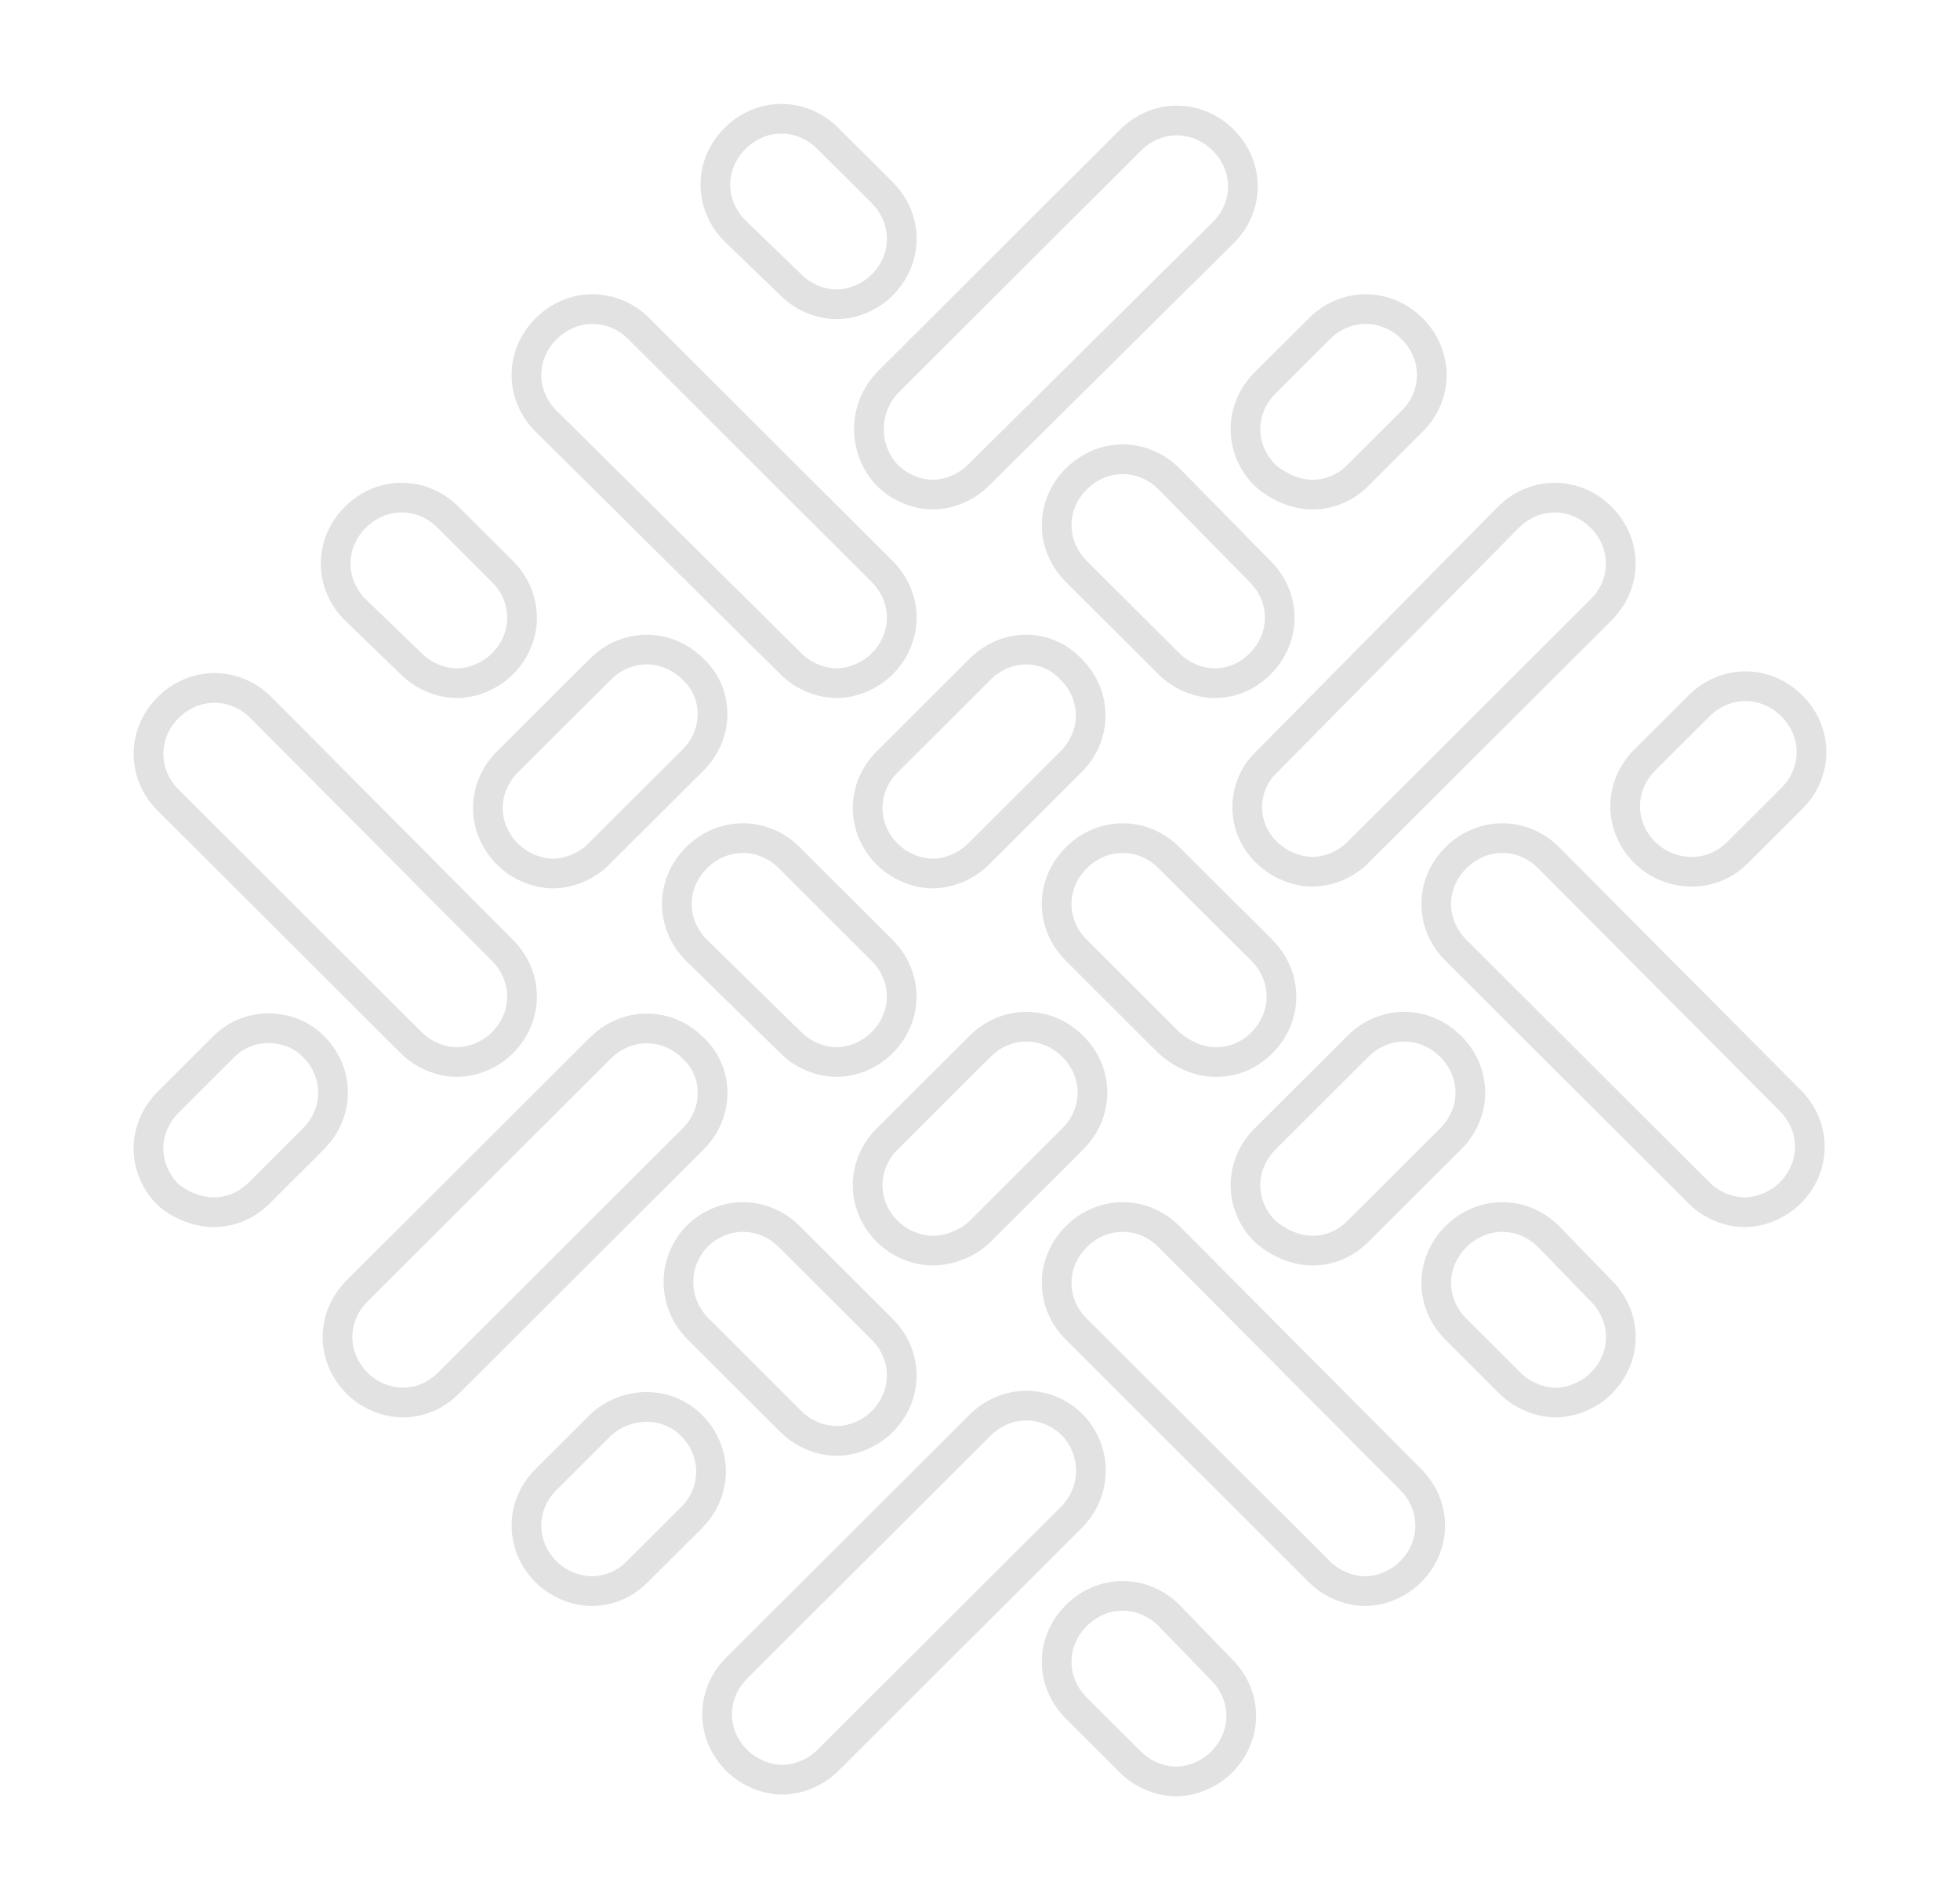 <svg width="33" height="32" viewBox="0 0 33 32" fill="none" xmlns="http://www.w3.org/2000/svg">
<g id="noun-fabric-3969058 3">
<g id="Group">
<path id="Vector" d="M14.939 8.006C15.145 8.211 15.44 8.329 15.705 8.329C15.97 8.329 16.265 8.211 16.471 8.006L20.595 3.918C21.037 3.477 21.037 2.801 20.595 2.36C20.153 1.919 19.476 1.919 19.034 2.36L14.939 6.447C14.527 6.888 14.527 7.565 14.939 8.006Z" stroke="#E2E2E2" stroke-width="0.5"/>
<path id="Vector_2" d="M11.669 11.27C11.227 10.829 10.549 10.829 10.108 11.27L8.546 12.828C8.104 13.269 8.104 13.945 8.546 14.386C8.753 14.592 9.047 14.71 9.312 14.71C9.577 14.71 9.872 14.592 10.078 14.386L11.639 12.828C12.111 12.387 12.111 11.681 11.669 11.27Z" stroke="#E2E2E2" stroke-width="0.5"/>
<path id="Vector_3" d="M3.745 17.65L2.831 18.562C2.39 19.003 2.39 19.679 2.831 20.12C3.037 20.297 3.332 20.414 3.597 20.414C3.892 20.414 4.157 20.297 4.363 20.091L5.276 19.179C5.718 18.738 5.718 18.062 5.276 17.621C4.864 17.209 4.157 17.209 3.745 17.65H3.745Z" stroke="#E2E2E2" stroke-width="0.5"/>
<path id="Vector_4" d="M11.67 17.65C11.229 17.209 10.551 17.209 10.109 17.65L6.014 21.737C5.572 22.178 5.572 22.855 6.014 23.296C6.221 23.502 6.515 23.619 6.78 23.619C7.075 23.619 7.34 23.502 7.546 23.296L11.641 19.209C12.112 18.767 12.112 18.062 11.67 17.65Z" stroke="#E2E2E2" stroke-width="0.5"/>
<path id="Vector_5" d="M16.501 11.27L14.939 12.828C14.498 13.269 14.498 13.945 14.939 14.386C15.146 14.592 15.44 14.71 15.705 14.71C15.97 14.71 16.265 14.592 16.471 14.386L18.032 12.828C18.474 12.387 18.474 11.71 18.032 11.27C17.62 10.829 16.942 10.829 16.501 11.27H16.501Z" stroke="#E2E2E2" stroke-width="0.5"/>
<path id="Vector_6" d="M22.096 8.329C22.391 8.329 22.656 8.212 22.862 8.006L23.776 7.094C24.217 6.653 24.217 5.977 23.776 5.536C23.334 5.095 22.656 5.095 22.214 5.536L21.301 6.447C20.859 6.888 20.859 7.565 21.301 8.006C21.537 8.212 21.831 8.329 22.096 8.329Z" stroke="#E2E2E2" stroke-width="0.5"/>
<path id="Vector_7" d="M18.062 24.002C17.62 23.561 16.942 23.561 16.5 24.002L12.405 28.089C11.963 28.53 11.963 29.206 12.405 29.647C12.612 29.853 12.906 29.971 13.171 29.971C13.436 29.971 13.731 29.853 13.937 29.647L18.032 25.56C18.474 25.119 18.474 24.443 18.062 24.002Z" stroke="#E2E2E2" stroke-width="0.5"/>
<path id="Vector_8" d="M22.096 21.061C22.391 21.061 22.656 20.944 22.862 20.738L24.424 19.179C24.866 18.738 24.866 18.062 24.424 17.621C23.982 17.18 23.304 17.18 22.862 17.621L21.301 19.179C20.859 19.62 20.859 20.297 21.301 20.738C21.537 20.944 21.831 21.061 22.096 21.061Z" stroke="#E2E2E2" stroke-width="0.5"/>
<path id="Vector_9" d="M28.49 14.68C28.784 14.68 29.049 14.563 29.256 14.357L30.169 13.445C30.61 13.004 30.61 12.328 30.169 11.887C29.727 11.446 29.049 11.446 28.607 11.887L27.694 12.798C27.252 13.239 27.252 13.916 27.694 14.357C27.93 14.592 28.224 14.68 28.49 14.68Z" stroke="#E2E2E2" stroke-width="0.5"/>
<path id="Vector_10" d="M21.33 14.357C21.537 14.563 21.831 14.68 22.096 14.68C22.361 14.68 22.656 14.563 22.862 14.357L26.957 10.27C27.399 9.829 27.399 9.152 26.957 8.711C26.515 8.27 25.837 8.27 25.396 8.711L21.33 12.828C20.889 13.239 20.889 13.945 21.33 14.357L21.33 14.357Z" stroke="#E2E2E2" stroke-width="0.5"/>
<path id="Vector_11" d="M16.501 20.738L18.062 19.179C18.504 18.738 18.504 18.062 18.062 17.621C17.62 17.18 16.942 17.18 16.501 17.621L14.939 19.179C14.498 19.62 14.498 20.297 14.939 20.738C15.146 20.944 15.44 21.061 15.705 21.061C15.97 21.061 16.294 20.944 16.501 20.738Z" stroke="#E2E2E2" stroke-width="0.5"/>
<path id="Vector_12" d="M10.108 24.002L9.195 24.913C8.753 25.354 8.753 26.03 9.195 26.471C9.401 26.677 9.696 26.795 9.961 26.795C10.256 26.795 10.521 26.677 10.727 26.471L11.64 25.56C12.082 25.119 12.082 24.442 11.64 24.002C11.228 23.59 10.55 23.59 10.108 24.002H10.108Z" stroke="#E2E2E2" stroke-width="0.5"/>
<path id="Vector_13" d="M26.075 14.445C25.633 14.004 24.955 14.004 24.513 14.445C24.071 14.886 24.071 15.562 24.513 16.003L28.608 20.091C28.814 20.297 29.109 20.414 29.374 20.414C29.639 20.414 29.934 20.297 30.14 20.091C30.582 19.65 30.582 18.973 30.14 18.532L26.075 14.445Z" stroke="#E2E2E2" stroke-width="0.5"/>
<path id="Vector_14" d="M19.683 11.181C19.89 11.387 20.184 11.505 20.449 11.505C20.744 11.505 21.009 11.387 21.215 11.181C21.657 10.74 21.657 10.064 21.215 9.623L19.683 8.065C19.241 7.624 18.564 7.624 18.122 8.065C17.68 8.505 17.68 9.182 18.122 9.623L19.683 11.181Z" stroke="#E2E2E2" stroke-width="0.5"/>
<path id="Vector_15" d="M13.319 4.801C13.525 5.007 13.82 5.124 14.085 5.124C14.35 5.124 14.645 5.007 14.851 4.801C15.293 4.36 15.293 3.683 14.851 3.242L13.938 2.331C13.496 1.89 12.818 1.89 12.376 2.331C11.934 2.772 11.934 3.448 12.376 3.889L13.319 4.801Z" stroke="#E2E2E2" stroke-width="0.5"/>
<path id="Vector_16" d="M13.319 11.181C13.526 11.387 13.82 11.505 14.085 11.505C14.35 11.505 14.645 11.387 14.851 11.181C15.293 10.74 15.293 10.064 14.851 9.623L10.757 5.536C10.315 5.095 9.637 5.095 9.195 5.536C8.753 5.977 8.753 6.653 9.195 7.094L13.319 11.181Z" stroke="#E2E2E2" stroke-width="0.5"/>
<path id="Vector_17" d="M20.479 17.885C20.773 17.885 21.038 17.768 21.245 17.562C21.686 17.121 21.686 16.445 21.245 16.003L19.683 14.445C19.241 14.004 18.564 14.004 18.122 14.445C17.68 14.886 17.68 15.562 18.122 16.003L19.683 17.562C19.919 17.768 20.184 17.885 20.479 17.885Z" stroke="#E2E2E2" stroke-width="0.5"/>
<path id="Vector_18" d="M26.075 20.826C25.633 20.385 24.955 20.385 24.513 20.826C24.071 21.267 24.071 21.943 24.513 22.384L25.426 23.296C25.633 23.502 25.927 23.619 26.192 23.619C26.457 23.619 26.752 23.502 26.958 23.296C27.4 22.855 27.4 22.178 26.958 21.737L26.075 20.826Z" stroke="#E2E2E2" stroke-width="0.5"/>
<path id="Vector_19" d="M6.926 17.562C7.133 17.768 7.427 17.885 7.692 17.885C7.957 17.885 8.252 17.768 8.458 17.562C8.9 17.121 8.9 16.445 8.458 16.003L4.393 11.916C3.951 11.475 3.273 11.475 2.831 11.916C2.39 12.357 2.39 13.034 2.831 13.475L6.926 17.562Z" stroke="#E2E2E2" stroke-width="0.5"/>
<path id="Vector_20" d="M11.758 22.384L13.32 23.943C13.526 24.149 13.82 24.266 14.085 24.266C14.351 24.266 14.645 24.149 14.851 23.943C15.293 23.502 15.293 22.825 14.851 22.384L13.29 20.826C12.848 20.385 12.171 20.385 11.729 20.826C11.316 21.267 11.316 21.943 11.758 22.384Z" stroke="#E2E2E2" stroke-width="0.5"/>
<path id="Vector_21" d="M19.683 27.206C19.241 26.765 18.564 26.765 18.122 27.206C17.68 27.647 17.68 28.324 18.122 28.765L19.035 29.676C19.241 29.882 19.536 30 19.801 30C20.066 30 20.361 29.882 20.567 29.676C21.009 29.235 21.009 28.559 20.567 28.118L19.683 27.206Z" stroke="#E2E2E2" stroke-width="0.5"/>
<path id="Vector_22" d="M19.683 20.826C19.241 20.385 18.564 20.385 18.122 20.826C17.68 21.267 17.68 21.943 18.122 22.384L22.217 26.471C22.423 26.677 22.718 26.795 22.983 26.795C23.248 26.795 23.542 26.677 23.749 26.471C24.19 26.03 24.19 25.354 23.749 24.913L19.683 20.826Z" stroke="#E2E2E2" stroke-width="0.5"/>
<path id="Vector_23" d="M13.318 17.562C13.524 17.768 13.819 17.885 14.084 17.885C14.349 17.885 14.644 17.768 14.85 17.562C15.292 17.121 15.292 16.445 14.85 16.003L13.289 14.445C12.847 14.004 12.169 14.004 11.727 14.445C11.285 14.886 11.285 15.562 11.727 16.003L13.318 17.562Z" stroke="#E2E2E2" stroke-width="0.5"/>
<path id="Vector_24" d="M6.926 11.181C7.132 11.387 7.427 11.505 7.692 11.505C7.957 11.505 8.252 11.387 8.458 11.181C8.9 10.74 8.9 10.064 8.458 9.623L7.545 8.711C7.103 8.27 6.425 8.27 5.983 8.711C5.541 9.152 5.541 9.829 5.983 10.27L6.926 11.181Z" stroke="#E2E2E2" stroke-width="0.5"/>
</g>
</g>
</svg>
